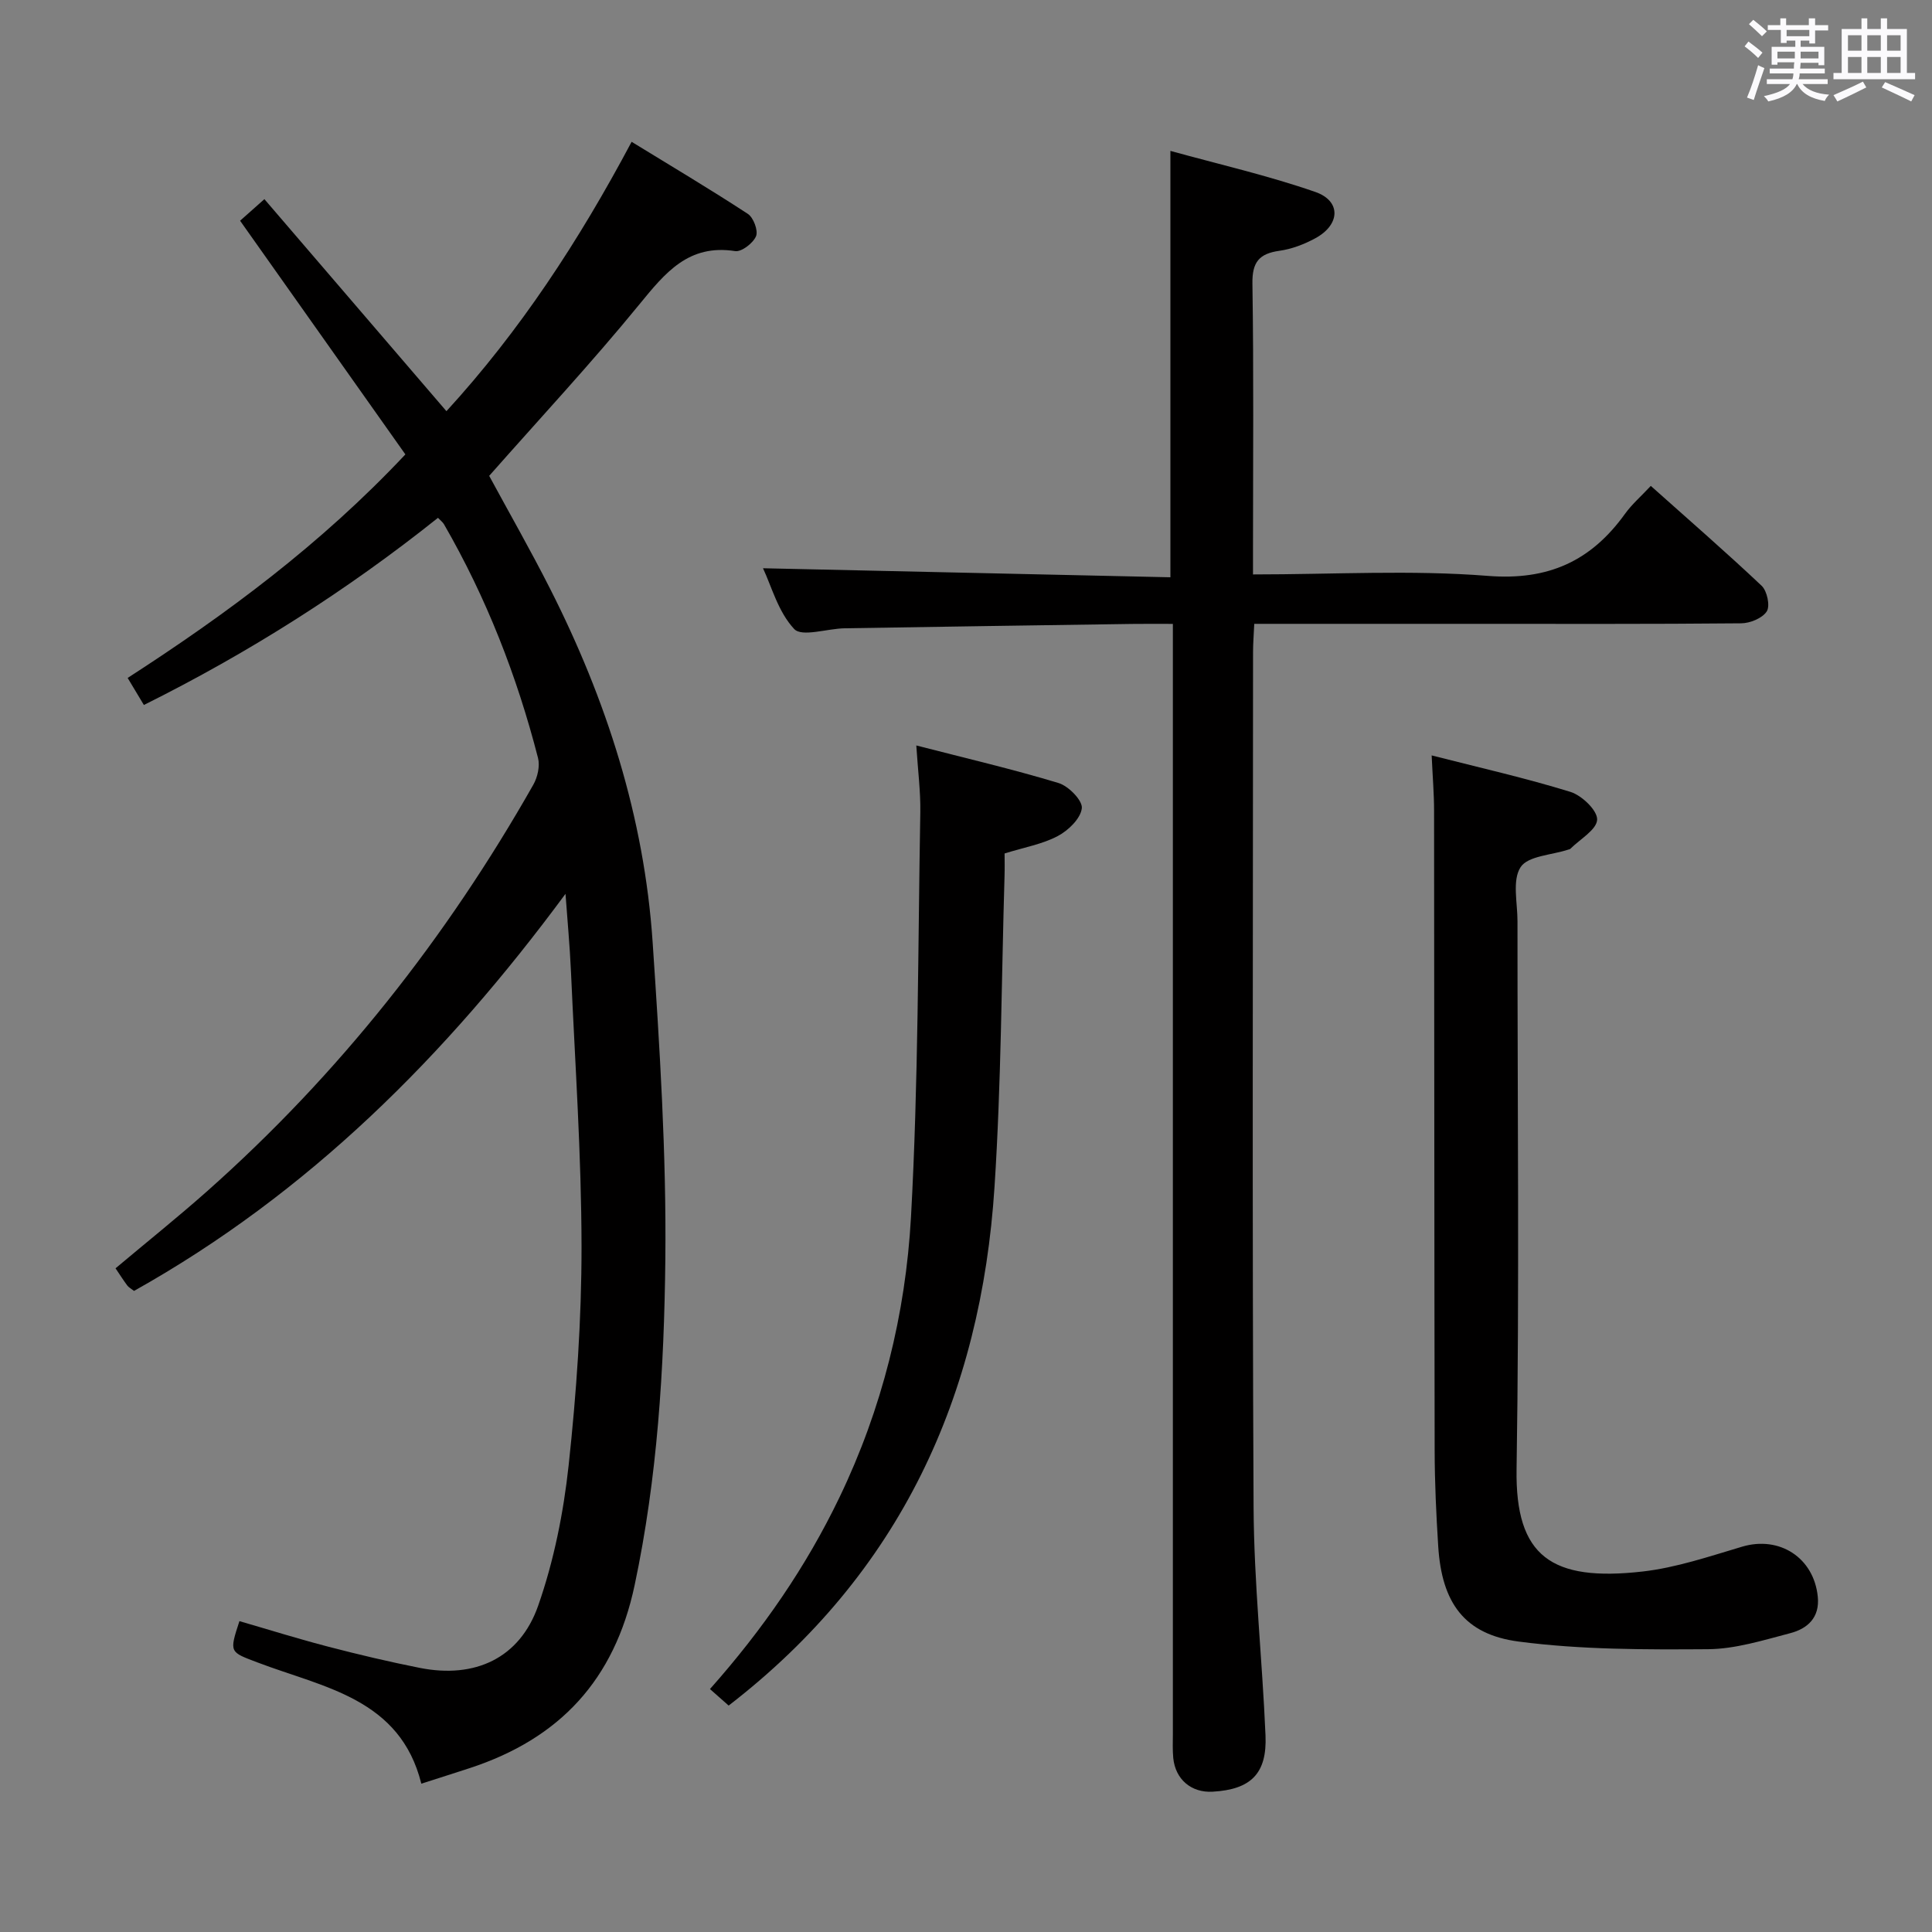 <svg enable-background="new 0 0 400 400" viewBox="0 0 400 400" xmlns="http://www.w3.org/2000/svg"><rect x="0" y="0" width="400" height="400" fill="#808080" stroke="none"/><path d="m361.2 9.6.8-1c.9.7 1.9 1.4 2.9 2.3l-.9 1.1c-1-1-2-1.8-2.8-2.4zm.5 10.6c.9-2.1 1.6-4.3 2.3-6.7.4.2.8.4 1.3.6-.7 2.1-1.5 4.3-2.2 6.6zm.4-15.2.9-.9c1 .8 2 1.6 2.8 2.4l-1 1c-.9-.9-1.8-1.7-2.7-2.5zm12.5-1.2h1.2v1.4h2.7v1.1h-2.7v2.7h-1.2v-.6h-1.8v1.3h4.9v3.8h-1.2v-.5h-3.7c0 .4-.1.9-.1 1.2h5.1v1h-5.2c0 .5-.1.9-.2 1.2h6v1h-5.2c1.1 1.3 2.9 2 5.5 2.2-.4.4-.7.8-.9 1.3-2.9-.5-4.8-1.6-5.7-3.5h-.1c-.8 1.7-2.7 2.9-5.9 3.6-.2-.4-.6-.8-.9-1.1 2.8-.6 4.6-1.4 5.4-2.5h-4.8v-1h5.3c.1-.3.2-.7.2-1.2h-4.9v-1h5c0-.4 0-.8.1-1.3h-3.5v.5h-1.2v-3.7h4.9v-1.3h-1.8v.5h-1.2v-2.7h-2.7v-1h2.6v-1.4h1.2v1.4h4.7v-1.4zm-6.6 8.3h3.6c0-.4 0-.9 0-1.4h-3.6zm1.9-4.6h4.7v-1.3h-4.7zm6.6 3.2h-3.7v1.4h3.7z" fill="#fbfafc"/><path d="m385.3 3.8h1.3v2.2h2.8v-2.2h1.3v2.2h4.1v9.1h1.7v1.3h-16.9v-1.3h1.7v-9.1h4.1v-2.2zm.4 13.1.7 1.2c-1.8.9-3.8 1.9-6 2.9-.2-.4-.5-.8-.8-1.3 2.3-1 4.3-1.9 6.1-2.8zm-3.1-6.4h2.8v-3.2h-2.8zm0 4.6h2.8v-3.3h-2.8zm4-4.6h2.8v-3.2h-2.8zm0 4.6h2.8v-3.3h-2.8zm3.7 1.9c2.1.9 4.1 1.8 6.1 2.7l-.7 1.3c-2.2-1.1-4.2-2-6.1-2.9zm3.2-9.7h-2.8v3.2h2.8v-3.1zm-2.8 7.8h2.8v-3.3h-2.8z" fill="#fbfafc"/><g fill="#010000"><path d="m117.08 185.06c-24.77 33.56-53.23 62-89.33 82.21-.63-.49-1.1-.73-1.39-1.11-.79-1.06-1.51-2.19-2.44-3.57 6.35-5.34 12.79-10.49 18.96-15.96 27.28-24.21 49.56-52.47 67.53-84.15.89-1.56 1.41-3.88.98-5.55-4.36-16.97-10.69-33.18-19.47-48.39-.23-.41-.65-.71-1.24-1.33-18.9 15.08-39.15 27.93-60.89 38.75-1.18-1.96-2.1-3.5-3.36-5.6 20.51-13.25 39.97-27.63 57.5-46.28-11.25-15.9-22.54-31.86-34.22-48.38 1.21-1.08 2.76-2.45 5.03-4.47 12.6 14.68 25.01 29.13 37.69 43.9 15.19-16.58 27.43-35.25 38.34-55.77 8.12 4.98 16.2 9.78 24.06 14.92 1.17.76 2.18 3.47 1.7 4.62-.6 1.44-3 3.29-4.32 3.09-9.68-1.51-14.5 4.51-19.86 11.06-9.89 12.1-20.56 23.56-31.07 35.47 4.11 7.59 8.55 15.36 12.59 23.33 11.69 23.05 19.51 47.35 21.25 73.21 1.47 21.88 2.86 43.85 2.63 65.76-.25 22.55-1.63 45.1-6.36 67.39-4.17 19.64-15.53 31.76-34.14 37.86-3.15 1.03-6.31 2.03-10.02 3.22-4.4-17.67-20.23-19.89-33.84-25.07-5.87-2.23-5.96-2.01-3.82-8.58 6.12 1.77 12.24 3.69 18.44 5.3 6.26 1.63 12.57 3.12 18.91 4.38 11.38 2.26 20.68-1.96 24.51-12.9 3.25-9.29 5.24-19.23 6.3-29.04 1.62-15.02 2.68-30.17 2.67-45.26-.02-18.94-1.34-37.88-2.18-56.82-.24-5.42-.75-10.82-1.14-16.24z"/><path d="m242.83 129.17c-3.28 0-5.91-.03-8.53.01-19.81.29-39.62.57-59.43.9-3.6.06-8.84 1.86-10.44.15-3.32-3.53-4.71-8.88-6.46-12.58 28.09.62 56.12 1.24 84.35 1.87 0-29.72 0-58.43 0-88.28 10.13 2.8 20.25 5.11 30 8.5 5.38 1.87 5.18 6.76.04 9.57-2.29 1.25-4.89 2.25-7.45 2.61-4.22.59-5.68 2.34-5.61 6.8.28 18.16.12 36.33.12 54.5v5.71c16.68 0 32.73-.96 48.61.3 12.55 1 21.39-3.08 28.42-12.86 1.43-1.99 3.35-3.64 5.33-5.77 7.96 7.11 15.6 13.74 22.95 20.68 1.13 1.07 1.79 4.16 1.06 5.3-.9 1.41-3.46 2.46-5.31 2.47-18.83.18-37.67.11-56.5.11-12.83 0-25.67 0-38.5 0-1.79 0-3.59 0-5.8 0-.1 2.26-.25 4.04-.25 5.83-.01 59-.19 118 .11 177 .08 15.77 1.8 31.53 2.47 47.31.34 7.91-3.04 11.2-10.94 11.65-4.4.26-7.72-2.53-8.16-6.97-.16-1.65-.08-3.33-.08-5 0-74.17 0-148.33 0-222.5 0-2.13 0-4.28 0-7.31z"/><path d="m296.41 156.4c9.91 2.53 19.43 4.68 28.73 7.55 2.36.73 5.61 3.85 5.53 5.75-.09 2.09-3.54 4.03-5.54 6.03-.11.11-.3.12-.46.18-3.41 1.13-8.33 1.28-9.85 3.63-1.77 2.73-.63 7.38-.64 11.2-.02 37.8.41 75.61-.19 113.41-.29 18.14 7.25 23.34 26.05 21.22 6.99-.79 13.85-3.13 20.66-5.15 7.71-2.29 14.83 2.27 15.65 10.34.45 4.36-2.14 6.65-5.73 7.58-5.59 1.46-11.33 3.27-17.01 3.31-13.07.09-26.26.11-39.17-1.58-11.33-1.48-15.93-8.1-16.67-19.69-.42-6.63-.73-13.28-.74-19.92-.08-44.13-.07-88.26-.12-132.39 0-3.47-.29-6.93-.5-11.47z"/><path d="m150.86 353.12c-1.28-1.14-2.49-2.21-3.87-3.42 10.98-12.37 19.9-25.32 26.79-39.64 8.85-18.38 13.71-37.97 14.83-58.09 1.54-27.89 1.44-55.86 1.93-83.8.07-4.27-.49-8.54-.83-13.83 10.36 2.67 20 4.92 29.46 7.78 2.07.63 5 3.63 4.81 5.22-.25 2.14-2.8 4.61-4.99 5.76-3.17 1.68-6.89 2.32-11 3.6 0 1.4.04 3.02-.01 4.63-.64 21.44-.68 42.92-2.07 64.31-2.79 43.38-19.48 80.04-55.05 107.48z"/></g></svg>